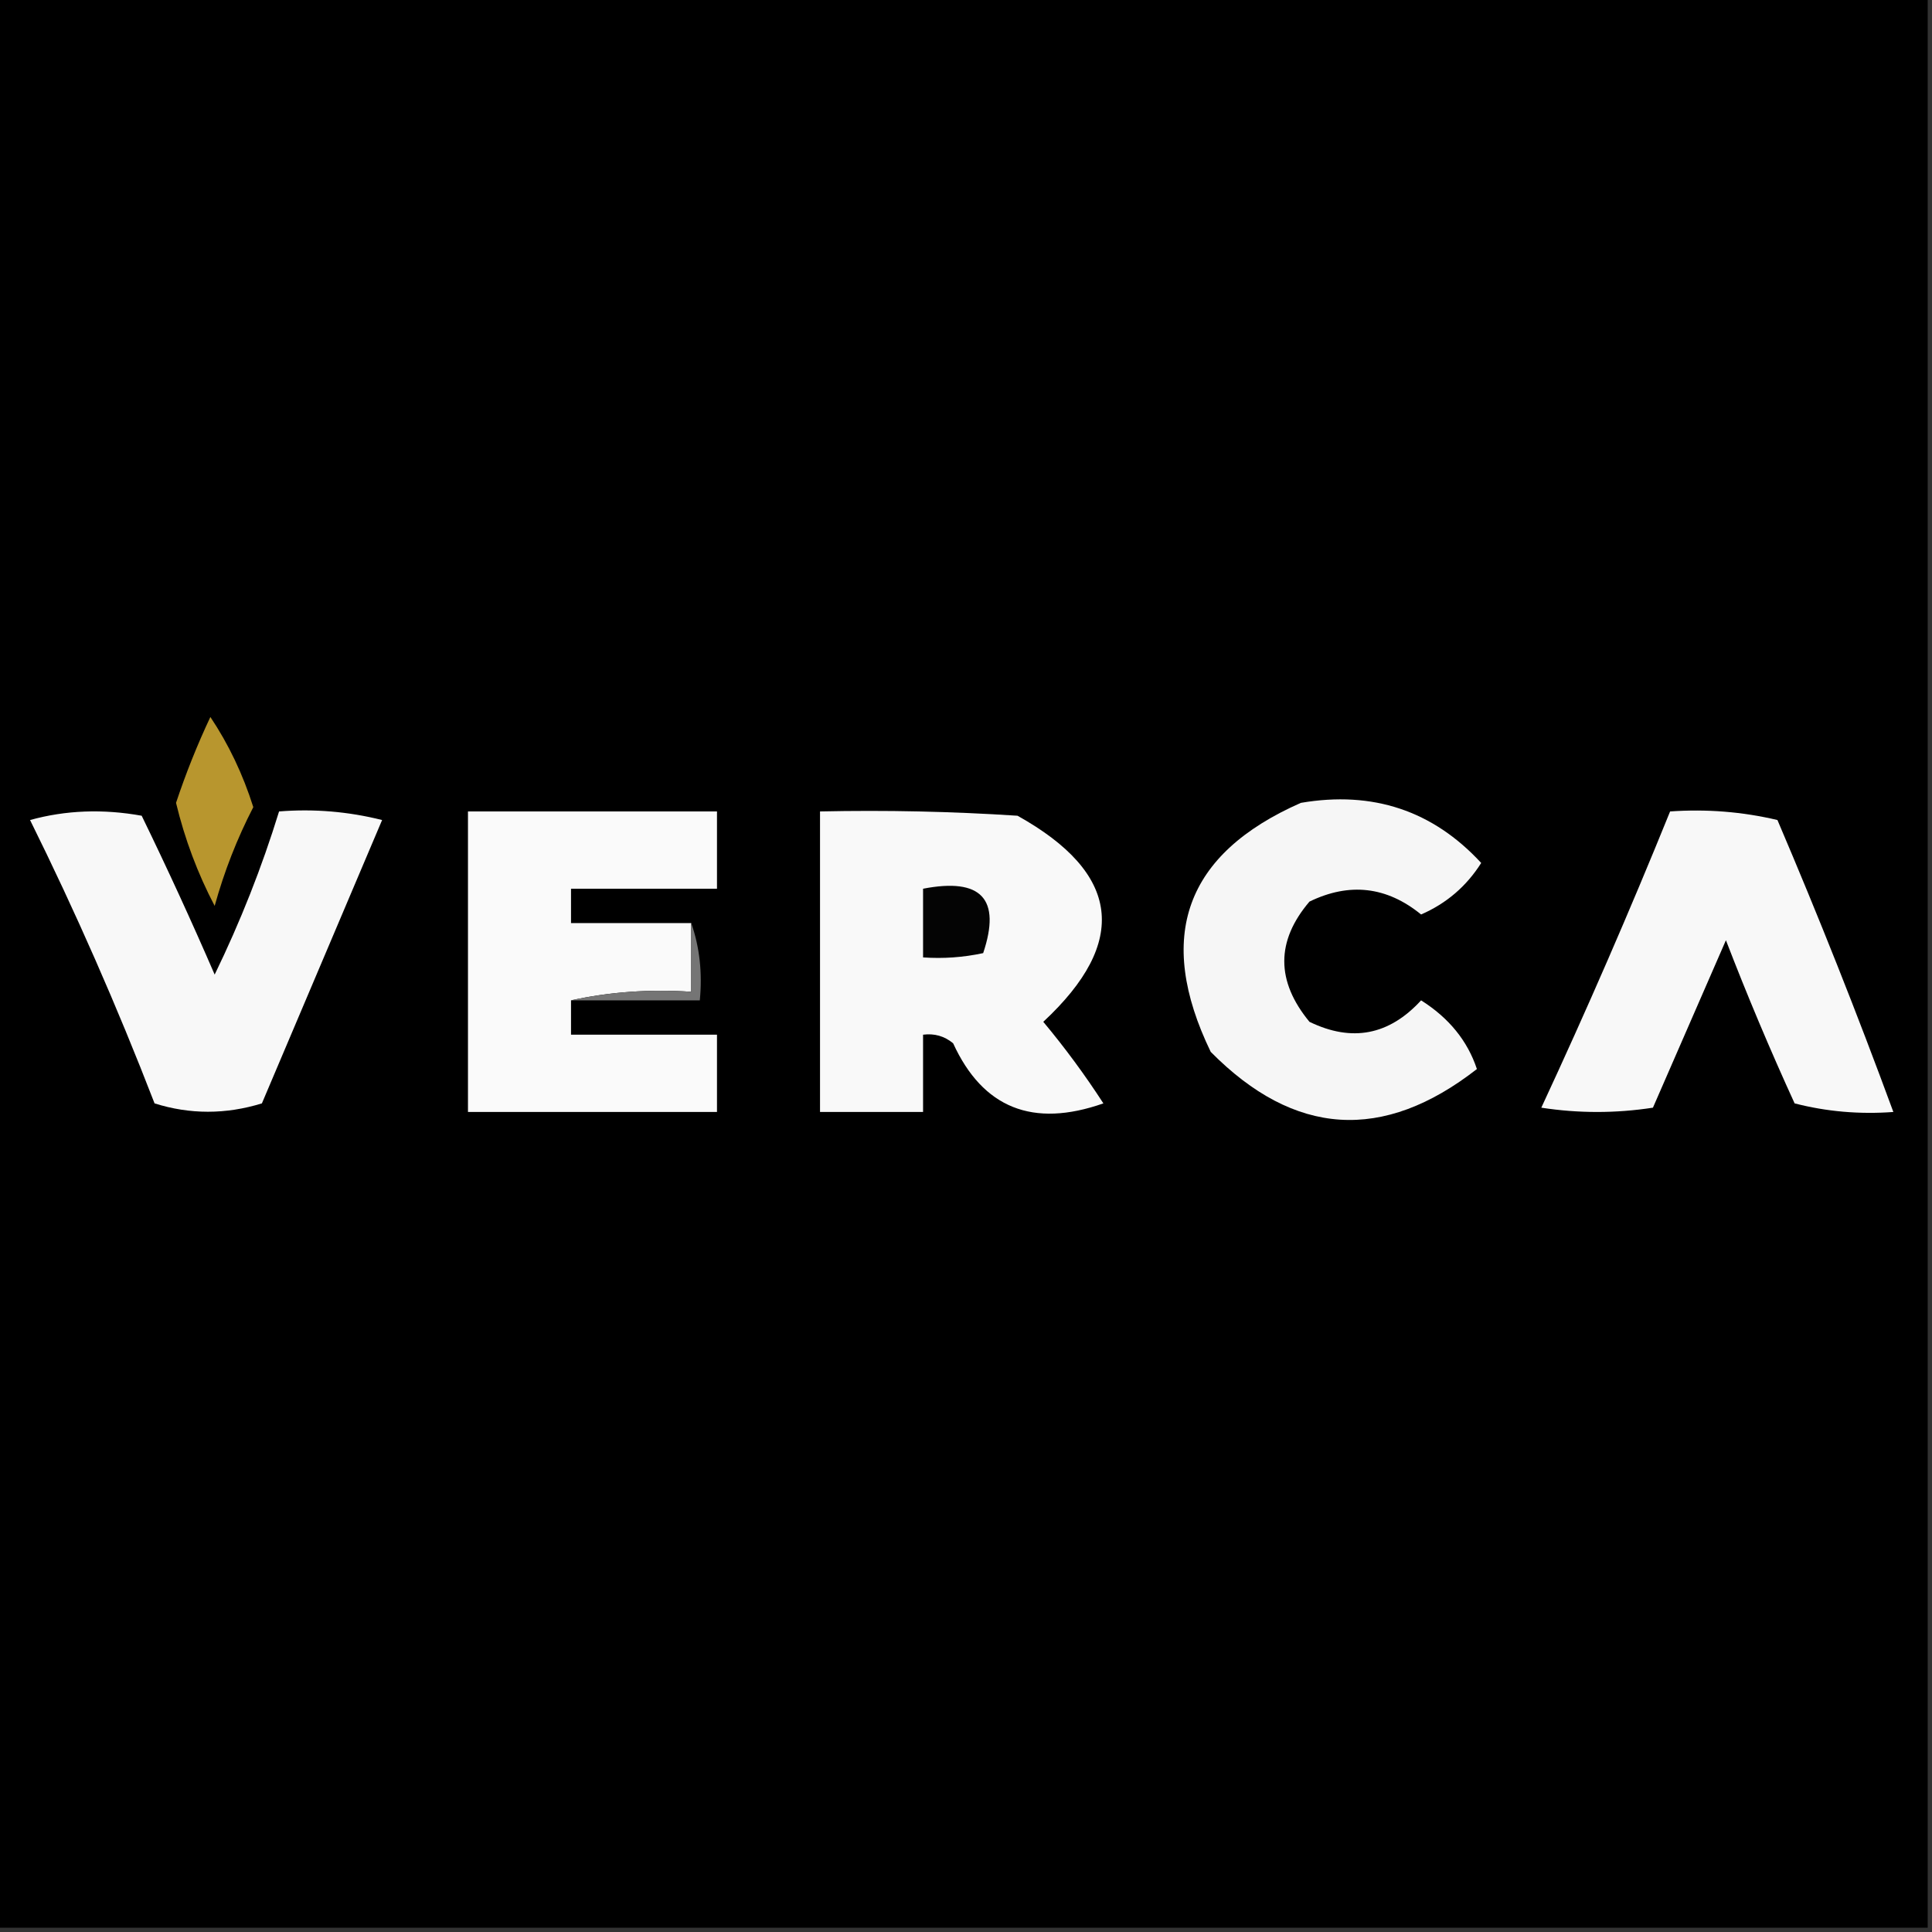 <?xml version="1.0" encoding="UTF-8"?>
<!DOCTYPE svg PUBLIC "-//W3C//DTD SVG 1.1//EN" "http://www.w3.org/Graphics/SVG/1.1/DTD/svg11.dtd">
<svg xmlns="http://www.w3.org/2000/svg" version="1.1" width="225px" height="225px" style="shape-rendering:geometricPrecision; text-rendering:geometricPrecision; image-rendering:optimizeQuality; fill-rule:evenodd; clip-rule:evenodd" xmlns:xlink="http://www.w3.org/1999/xlink">
<rect width="100%" height="100%" fill="#333333" stroke="none"/>
<g><path style="opacity:1" fill="#000000" d="M -0.5,-0.5 C 74.5,-0.5 149.5,-0.5 224.5,-0.5C 224.5,74.5 224.5,149.5 224.5,224.5C 149.5,224.5 74.5,224.5 -0.5,224.5C -0.5,149.5 -0.5,74.5 -0.5,-0.5 Z"/></g>
<g><path style="opacity:1" fill="#b8962e" d="M 24.5,83.5 C 26.628,86.682 28.294,90.182 29.5,94C 27.617,97.642 26.117,101.475 25,105.5C 23.017,101.722 21.517,97.722 20.5,93.5C 21.644,90.064 22.977,86.73 24.5,83.5 Z"/></g>
<g><path style="opacity:1" fill="#f8f8f8" d="M 3.5,95.5 C 7.646,94.353 11.98,94.186 16.5,95C 19.479,101.122 22.312,107.289 25,113.5C 28,107.329 30.5,100.996 32.5,94.5C 36.555,94.176 40.555,94.509 44.5,95.5C 39.833,106.5 35.167,117.5 30.5,128.5C 26.285,129.798 22.118,129.798 18,128.5C 13.629,117.191 8.795,106.191 3.5,95.5 Z"/></g>
<g><path style="opacity:1" fill="#fafafa" d="M 80.5,107.5 C 80.5,110.167 80.5,112.833 80.5,115.5C 75.637,115.181 70.97,115.514 66.5,116.5C 66.5,117.833 66.5,119.167 66.5,120.5C 72.167,120.5 77.833,120.5 83.5,120.5C 83.5,123.5 83.5,126.5 83.5,129.5C 73.833,129.5 64.167,129.5 54.5,129.5C 54.5,117.833 54.5,106.167 54.5,94.5C 64.167,94.5 73.833,94.5 83.5,94.5C 83.5,97.5 83.5,100.5 83.5,103.5C 77.833,103.5 72.167,103.5 66.5,103.5C 66.5,104.833 66.5,106.167 66.5,107.5C 71.167,107.5 75.833,107.5 80.5,107.5 Z"/></g>
<g><path style="opacity:1" fill="#f9f9f9" d="M 95.5,94.5 C 103.174,94.334 110.841,94.5 118.5,95C 130.506,101.695 131.506,109.695 121.5,119C 124.026,122.026 126.36,125.193 128.5,128.5C 120.293,131.384 114.46,129.051 111,121.5C 109.989,120.663 108.822,120.33 107.5,120.5C 107.5,123.5 107.5,126.5 107.5,129.5C 103.5,129.5 99.5,129.5 95.5,129.5C 95.5,117.833 95.5,106.167 95.5,94.5 Z"/></g>
<g><path style="opacity:1" fill="#f6f6f6" d="M 151.5,93.5 C 159.874,92.069 166.874,94.402 172.5,100.5C 170.781,103.219 168.447,105.219 165.5,106.5C 161.496,103.238 157.163,102.738 152.5,105C 148.59,109.594 148.59,114.261 152.5,119C 157.44,121.399 161.773,120.565 165.5,116.5C 168.743,118.548 170.91,121.215 172,124.5C 161.073,133.027 150.74,132.36 141,122.5C 134.52,109.101 138.02,99.434 151.5,93.5 Z"/></g>
<g><path style="opacity:1" fill="#f8f8f8" d="M 194.5,94.5 C 198.767,94.203 202.934,94.536 207,95.5C 211.803,106.75 216.303,118.083 220.5,129.5C 216.563,129.793 212.73,129.46 209,128.5C 206.138,122.248 203.472,115.915 201,109.5C 198.163,116.017 195.329,122.517 192.5,129C 188.167,129.667 183.833,129.667 179.5,129C 184.795,117.612 189.795,106.112 194.5,94.5 Z"/></g>
<g><path style="opacity:1" fill="#040404" d="M 107.5,103.5 C 114.284,102.185 116.617,104.685 114.5,111C 112.19,111.497 109.857,111.663 107.5,111.5C 107.5,108.833 107.5,106.167 107.5,103.5 Z"/></g>
<g><path style="opacity:1" fill="#757575" d="M 80.5,107.5 C 81.477,110.287 81.81,113.287 81.5,116.5C 76.5,116.5 71.5,116.5 66.5,116.5C 70.97,115.514 75.637,115.181 80.5,115.5C 80.5,112.833 80.5,110.167 80.5,107.5 Z"/></g>
</svg>
